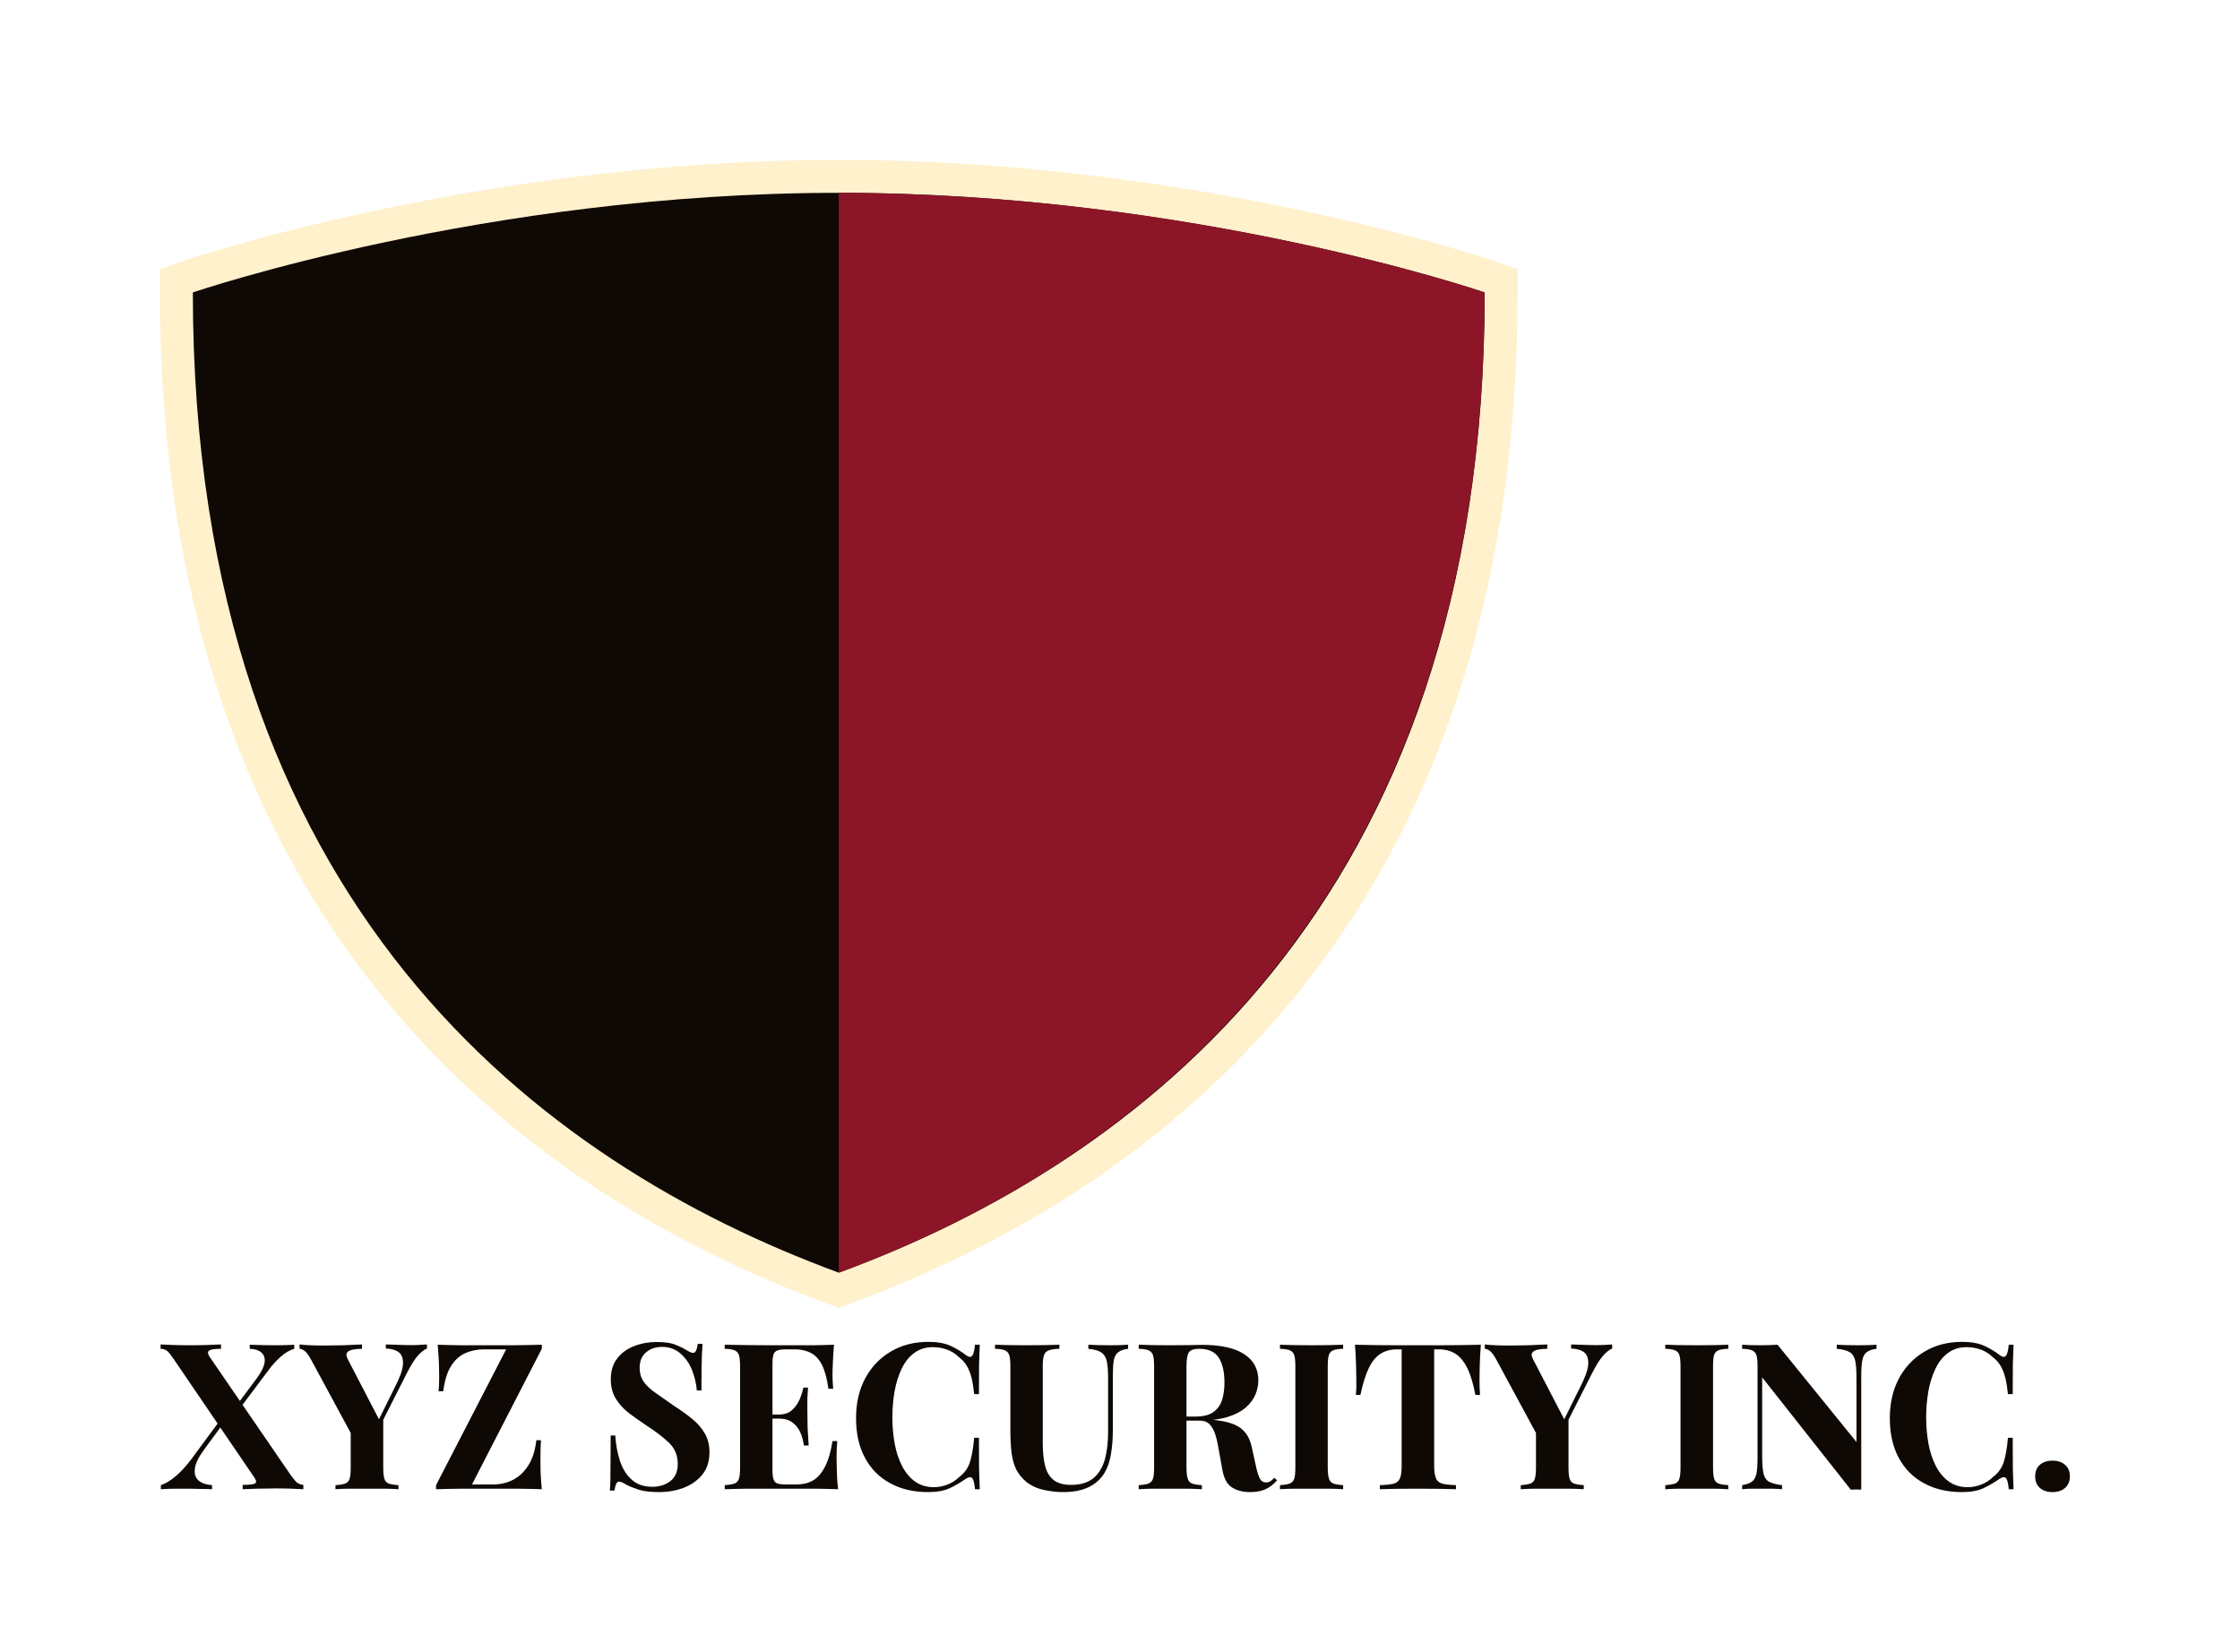 <svg xmlns="http://www.w3.org/2000/svg" version="1.1" xmlns:xlink="http://www.w3.org/1999/xlink" viewBox="0 0 16.459 12.141"><g transform="matrix(1,0,0,1,1.175,9.861)"><rect width="16.459" height="16.459" x="-1.175" y="-12.021" fill="#ffffff"></rect><g transform="matrix(-1,0,0,1,9.976,0)" clip-path="url(#SvgjsClipPath1002)"><g clip-path="url(#a617cf97d-e28f-47da-acc7-20cc25fce6a76c048889-ce49-493e-be10-1fa4c35667ae)"><path d=" M 4.988 -8.565 C 2.377 -8.565 0.224 -7.834 0.203 -7.826 L 0.121 -7.798 L 0.121 -7.712 C 0.121 -3.133 2.745 -1.205 4.946 -0.395 L 4.988 -0.379 L 5.03 -0.395 C 7.231 -1.205 9.855 -3.133 9.855 -7.712 L 9.855 -7.798 L 9.774 -7.826 C 9.752 -7.834 7.599 -8.565 4.988 -8.565" fill="#0e0904" transform="matrix(1,0,0,1,0,0)" fill-rule="nonzero"></path></g><g clip-path="url(#a617cf97d-e28f-47da-acc7-20cc25fce6a76c048889-ce49-493e-be10-1fa4c35667ae)"><path d=" M 4.988 -8.565 C 2.377 -8.565 0.224 -7.834 0.203 -7.826 L 0.121 -7.798 L 0.121 -7.712 C 0.121 -3.133 2.745 -1.205 4.946 -0.395 L 4.988 -0.379 L 5.03 -0.395 C 7.231 -1.205 9.855 -3.133 9.855 -7.712 L 9.855 -7.798 L 9.774 -7.826 C 9.752 -7.834 7.599 -8.565 4.988 -8.565 Z" fill="none" transform="matrix(1,0,0,1,0,0)" fill-rule="nonzero" stroke-dasharray="none" stroke-miterlimit="10" stroke-linejoin="miter" stroke-linecap="butt" stroke-width="0.242" stroke="#fff1cc"></path></g><g clip-path="url(#a617cf97d-e28f-47da-acc7-20cc25fce6a76c048889-ce49-493e-be10-1fa4c35667ae)"><path d=" M 4.988 -8.444 C 2.367 -8.444 0.242 -7.712 0.242 -7.712 C 0.242 -3.331 2.693 -1.353 4.988 -0.508 Z" fill="#8c1627" transform="matrix(1,0,0,1,0,0)" fill-rule="nonzero"></path></g></g><g><path d=" M 0.449 0.019 L 0.449 0.051 Q 0.381 0.051 0.362 0.064 Q 0.344 0.077 0.364 0.108 L 0.959 0.976 Q 0.989 1.018 1.006 1.033 Q 1.024 1.048 1.054 1.051 L 1.054 1.083 Q 1.024 1.081 0.968 1.079 Q 0.91 1.077 0.849 1.077 Q 0.781 1.077 0.712 1.079 Q 0.642 1.081 0.608 1.083 L 0.608 1.051 Q 0.676 1.051 0.697 1.042 Q 0.717 1.032 0.696 1 L 0.101 0.126 Q 0.072 0.083 0.054 0.067 Q 0.036 0.052 0.005 0.051 L 0.005 0.019 Q 0.036 0.021 0.097 0.023 Q 0.158 0.025 0.219 0.025 Q 0.287 0.025 0.349 0.023 Q 0.411 0.021 0.449 0.019 M 0.462 0.549 Q 0.462 0.549 0.468 0.569 Q 0.474 0.588 0.474 0.588 L 0.324 0.793 Q 0.264 0.874 0.257 0.931 Q 0.249 0.987 0.283 1.018 Q 0.317 1.048 0.383 1.053 L 0.383 1.083 Q 0.354 1.081 0.307 1.081 Q 0.261 1.08 0.216 1.079 Q 0.171 1.079 0.145 1.079 Q 0.056 1.079 0.007 1.083 L 0.007 1.053 Q 0.06 1.035 0.114 0.989 Q 0.168 0.944 0.225 0.87 L 0.462 0.549 M 0.987 0.021 L 0.987 0.051 Q 0.938 0.065 0.889 0.108 Q 0.84 0.151 0.798 0.208 L 0.555 0.532 Q 0.555 0.532 0.55 0.513 Q 0.544 0.493 0.544 0.493 L 0.699 0.285 Q 0.784 0.175 0.768 0.115 Q 0.752 0.055 0.66 0.051 L 0.66 0.021 Q 0.704 0.022 0.758 0.024 Q 0.811 0.025 0.849 0.025 Q 0.939 0.025 0.987 0.021 M 1.962 0.019 L 1.962 0.049 Q 1.929 0.063 1.894 0.103 Q 1.86 0.142 1.818 0.223 L 1.534 0.784 L 1.464 0.784 L 1.113 0.135 Q 1.086 0.084 1.064 0.067 Q 1.042 0.051 1.026 0.051 L 1.026 0.019 Q 1.066 0.024 1.109 0.025 Q 1.152 0.027 1.203 0.027 Q 1.269 0.027 1.345 0.025 Q 1.422 0.022 1.485 0.019 L 1.485 0.051 Q 1.447 0.051 1.417 0.057 Q 1.387 0.063 1.375 0.079 Q 1.363 0.094 1.381 0.129 L 1.618 0.585 L 1.572 0.645 L 1.726 0.334 Q 1.782 0.226 1.786 0.165 Q 1.789 0.103 1.756 0.077 Q 1.722 0.051 1.66 0.049 L 1.66 0.019 Q 1.711 0.021 1.756 0.022 Q 1.801 0.024 1.848 0.024 Q 1.881 0.024 1.91 0.022 Q 1.939 0.021 1.962 0.019 M 1.641 0.547 L 1.641 0.924 Q 1.641 0.978 1.649 1.005 Q 1.657 1.032 1.681 1.041 Q 1.705 1.05 1.753 1.053 L 1.753 1.083 Q 1.713 1.08 1.649 1.079 Q 1.585 1.079 1.522 1.079 Q 1.452 1.079 1.389 1.079 Q 1.326 1.08 1.29 1.083 L 1.29 1.053 Q 1.338 1.05 1.362 1.041 Q 1.386 1.032 1.394 1.005 Q 1.402 0.978 1.402 0.924 L 1.402 0.616 L 1.533 0.71 L 1.641 0.547 M 2.806 0.021 L 2.806 0.051 L 2.293 1.048 L 2.449 1.048 Q 2.5 1.048 2.552 1.032 Q 2.604 1.015 2.648 0.978 Q 2.692 0.94 2.724 0.878 Q 2.755 0.816 2.766 0.723 L 2.8 0.723 Q 2.796 0.774 2.796 0.855 Q 2.796 0.889 2.797 0.952 Q 2.799 1.015 2.806 1.083 Q 2.724 1.08 2.62 1.079 Q 2.515 1.079 2.433 1.079 Q 2.335 1.079 2.229 1.079 Q 2.122 1.08 2.029 1.083 L 2.029 1.053 L 2.544 0.055 L 2.382 0.055 Q 2.307 0.055 2.244 0.083 Q 2.181 0.111 2.139 0.178 Q 2.097 0.244 2.082 0.363 L 2.047 0.363 Q 2.05 0.342 2.051 0.312 Q 2.052 0.282 2.052 0.249 Q 2.052 0.214 2.05 0.151 Q 2.047 0.088 2.041 0.021 Q 2.116 0.024 2.21 0.025 Q 2.304 0.025 2.379 0.025 Q 2.479 0.025 2.593 0.025 Q 2.707 0.024 2.806 0.021 M 3.649 0.001 Q 3.738 0.001 3.786 0.02 Q 3.834 0.039 3.868 0.06 Q 3.886 0.071 3.898 0.076 Q 3.909 0.081 3.919 0.081 Q 3.943 0.081 3.952 0.015 L 3.987 0.015 Q 3.985 0.043 3.983 0.083 Q 3.981 0.123 3.98 0.187 Q 3.979 0.252 3.979 0.357 L 3.945 0.357 Q 3.939 0.279 3.909 0.205 Q 3.879 0.132 3.824 0.085 Q 3.769 0.037 3.69 0.037 Q 3.618 0.037 3.571 0.078 Q 3.525 0.118 3.525 0.19 Q 3.525 0.25 3.555 0.293 Q 3.585 0.336 3.643 0.376 Q 3.7 0.417 3.783 0.474 Q 3.855 0.52 3.912 0.567 Q 3.969 0.613 4.003 0.672 Q 4.038 0.73 4.038 0.811 Q 4.038 0.91 3.986 0.975 Q 3.934 1.039 3.85 1.072 Q 3.766 1.104 3.666 1.104 Q 3.573 1.104 3.517 1.086 Q 3.462 1.068 3.424 1.048 Q 3.391 1.027 3.373 1.027 Q 3.349 1.027 3.34 1.093 L 3.306 1.093 Q 3.309 1.057 3.31 1.01 Q 3.31 0.962 3.311 0.884 Q 3.312 0.807 3.312 0.688 L 3.346 0.688 Q 3.352 0.787 3.38 0.874 Q 3.408 0.96 3.466 1.012 Q 3.523 1.065 3.619 1.065 Q 3.697 1.065 3.751 1.023 Q 3.805 0.981 3.805 0.897 Q 3.805 0.804 3.742 0.743 Q 3.679 0.682 3.58 0.618 Q 3.51 0.571 3.448 0.525 Q 3.387 0.478 3.35 0.418 Q 3.313 0.358 3.313 0.276 Q 3.313 0.181 3.361 0.121 Q 3.408 0.06 3.485 0.031 Q 3.562 0.001 3.649 0.001 M 4.953 0.021 Q 4.947 0.087 4.945 0.148 Q 4.942 0.21 4.942 0.243 Q 4.942 0.273 4.944 0.3 Q 4.945 0.327 4.947 0.345 L 4.912 0.345 Q 4.897 0.235 4.866 0.172 Q 4.834 0.108 4.784 0.082 Q 4.734 0.055 4.666 0.055 L 4.605 0.055 Q 4.56 0.055 4.538 0.063 Q 4.516 0.071 4.509 0.092 Q 4.501 0.114 4.501 0.162 L 4.501 0.942 Q 4.501 0.988 4.509 1.011 Q 4.516 1.033 4.538 1.041 Q 4.56 1.048 4.605 1.048 L 4.678 1.048 Q 4.746 1.048 4.798 1.019 Q 4.849 0.99 4.886 0.919 Q 4.923 0.849 4.942 0.729 L 4.977 0.729 Q 4.972 0.777 4.972 0.855 Q 4.972 0.889 4.974 0.952 Q 4.975 1.015 4.983 1.083 Q 4.906 1.08 4.81 1.079 Q 4.714 1.079 4.639 1.079 Q 4.588 1.079 4.504 1.079 Q 4.42 1.079 4.326 1.079 Q 4.231 1.08 4.15 1.083 L 4.15 1.053 Q 4.198 1.05 4.222 1.041 Q 4.246 1.032 4.255 1.005 Q 4.263 0.978 4.263 0.924 L 4.263 0.18 Q 4.263 0.124 4.255 0.098 Q 4.246 0.072 4.222 0.062 Q 4.197 0.052 4.15 0.051 L 4.15 0.021 Q 4.231 0.022 4.326 0.024 Q 4.42 0.025 4.504 0.025 Q 4.588 0.025 4.639 0.025 Q 4.708 0.025 4.796 0.025 Q 4.884 0.024 4.953 0.021 M 4.719 0.534 Q 4.719 0.534 4.719 0.549 Q 4.719 0.564 4.719 0.564 L 4.456 0.564 Q 4.456 0.564 4.456 0.549 Q 4.456 0.534 4.456 0.534 L 4.719 0.534 M 4.762 0.336 Q 4.756 0.421 4.757 0.466 Q 4.758 0.511 4.758 0.549 Q 4.758 0.587 4.759 0.631 Q 4.761 0.676 4.767 0.762 L 4.732 0.762 Q 4.725 0.71 4.705 0.664 Q 4.684 0.619 4.647 0.592 Q 4.609 0.564 4.549 0.564 L 4.549 0.534 Q 4.609 0.534 4.645 0.501 Q 4.681 0.468 4.701 0.422 Q 4.72 0.376 4.728 0.336 L 4.762 0.336 M 5.646 0 Q 5.745 0 5.809 0.029 Q 5.872 0.058 5.922 0.097 Q 5.952 0.12 5.968 0.103 Q 5.983 0.085 5.989 0.021 L 6.024 0.021 Q 6.021 0.079 6.019 0.163 Q 6.018 0.246 6.018 0.384 L 5.983 0.384 Q 5.976 0.315 5.964 0.266 Q 5.952 0.217 5.931 0.18 Q 5.91 0.142 5.871 0.112 Q 5.833 0.075 5.784 0.057 Q 5.734 0.039 5.68 0.039 Q 5.599 0.039 5.542 0.082 Q 5.485 0.124 5.45 0.198 Q 5.415 0.271 5.398 0.364 Q 5.382 0.456 5.382 0.555 Q 5.382 0.655 5.399 0.748 Q 5.416 0.84 5.453 0.912 Q 5.49 0.984 5.548 1.026 Q 5.607 1.068 5.686 1.068 Q 5.736 1.068 5.786 1.049 Q 5.836 1.03 5.872 0.994 Q 5.931 0.95 5.952 0.883 Q 5.973 0.816 5.983 0.705 L 6.018 0.705 Q 6.018 0.847 6.019 0.935 Q 6.021 1.023 6.024 1.083 L 5.989 1.083 Q 5.983 1.018 5.969 1.002 Q 5.955 0.985 5.922 1.006 Q 5.866 1.045 5.804 1.075 Q 5.742 1.104 5.644 1.104 Q 5.485 1.104 5.366 1.039 Q 5.247 0.975 5.181 0.853 Q 5.115 0.732 5.115 0.561 Q 5.115 0.393 5.183 0.267 Q 5.251 0.141 5.371 0.071 Q 5.49 0 5.646 0 M 7.114 0.021 L 7.114 0.051 Q 7.066 0.057 7.042 0.076 Q 7.017 0.094 7.009 0.135 Q 7.002 0.175 7.002 0.249 L 7.002 0.646 Q 7.002 0.744 6.988 0.825 Q 6.975 0.906 6.94 0.964 Q 6.901 1.029 6.826 1.067 Q 6.751 1.104 6.636 1.104 Q 6.567 1.104 6.495 1.088 Q 6.423 1.073 6.366 1.029 Q 6.318 0.988 6.292 0.938 Q 6.267 0.886 6.258 0.817 Q 6.249 0.747 6.249 0.651 L 6.249 0.18 Q 6.249 0.124 6.241 0.098 Q 6.232 0.072 6.208 0.062 Q 6.184 0.052 6.136 0.051 L 6.136 0.021 Q 6.174 0.022 6.238 0.024 Q 6.301 0.025 6.37 0.025 Q 6.439 0.025 6.503 0.024 Q 6.567 0.022 6.609 0.021 L 6.609 0.051 Q 6.558 0.052 6.532 0.062 Q 6.505 0.072 6.496 0.098 Q 6.487 0.124 6.487 0.18 L 6.487 0.745 Q 6.487 0.846 6.505 0.914 Q 6.523 0.982 6.569 1.017 Q 6.615 1.051 6.694 1.051 Q 6.799 1.051 6.859 1.002 Q 6.918 0.952 6.943 0.865 Q 6.967 0.777 6.967 0.663 L 6.967 0.267 Q 6.967 0.184 6.957 0.14 Q 6.946 0.096 6.916 0.077 Q 6.885 0.057 6.822 0.051 L 6.822 0.021 Q 6.85 0.022 6.897 0.024 Q 6.943 0.025 6.984 0.025 Q 7.02 0.025 7.055 0.024 Q 7.09 0.022 7.114 0.021 M 7.192 0.021 Q 7.23 0.022 7.294 0.024 Q 7.357 0.025 7.42 0.025 Q 7.492 0.025 7.56 0.024 Q 7.627 0.022 7.656 0.022 Q 7.864 0.022 7.968 0.091 Q 8.071 0.159 8.071 0.283 Q 8.071 0.334 8.05 0.386 Q 8.029 0.438 7.979 0.482 Q 7.929 0.526 7.842 0.553 Q 7.755 0.579 7.623 0.579 L 7.479 0.579 L 7.479 0.549 L 7.608 0.549 Q 7.696 0.549 7.742 0.515 Q 7.788 0.481 7.805 0.425 Q 7.822 0.369 7.822 0.3 Q 7.822 0.181 7.78 0.116 Q 7.738 0.051 7.636 0.051 Q 7.578 0.051 7.561 0.077 Q 7.543 0.102 7.543 0.18 L 7.543 0.924 Q 7.543 0.978 7.552 1.005 Q 7.56 1.032 7.584 1.041 Q 7.608 1.05 7.656 1.053 L 7.656 1.083 Q 7.615 1.08 7.554 1.079 Q 7.492 1.079 7.429 1.079 Q 7.357 1.079 7.294 1.079 Q 7.23 1.08 7.192 1.083 L 7.192 1.053 Q 7.24 1.05 7.264 1.041 Q 7.288 1.032 7.297 1.005 Q 7.305 0.978 7.305 0.924 L 7.305 0.18 Q 7.305 0.124 7.297 0.098 Q 7.288 0.072 7.264 0.062 Q 7.239 0.052 7.192 0.051 L 7.192 0.021 M 7.476 0.553 Q 7.54 0.555 7.588 0.559 Q 7.635 0.564 7.671 0.568 Q 7.707 0.571 7.735 0.573 Q 7.872 0.585 7.937 0.631 Q 8.002 0.678 8.022 0.771 L 8.056 0.925 Q 8.07 0.985 8.085 1.01 Q 8.1 1.033 8.128 1.033 Q 8.148 1.032 8.161 1.024 Q 8.173 1.015 8.188 0.999 L 8.209 1.017 Q 8.169 1.063 8.122 1.084 Q 8.076 1.104 8.01 1.104 Q 7.929 1.104 7.876 1.069 Q 7.824 1.035 7.807 0.942 L 7.78 0.792 Q 7.77 0.729 7.755 0.682 Q 7.74 0.634 7.714 0.607 Q 7.687 0.579 7.641 0.579 L 7.479 0.579 L 7.476 0.553 M 8.694 0.021 L 8.694 0.051 Q 8.646 0.052 8.621 0.062 Q 8.596 0.072 8.589 0.098 Q 8.581 0.124 8.581 0.18 L 8.581 0.924 Q 8.581 0.978 8.59 1.005 Q 8.598 1.032 8.622 1.041 Q 8.646 1.05 8.694 1.053 L 8.694 1.083 Q 8.653 1.08 8.592 1.079 Q 8.53 1.079 8.467 1.079 Q 8.394 1.079 8.332 1.079 Q 8.269 1.08 8.23 1.083 L 8.23 1.053 Q 8.278 1.05 8.302 1.041 Q 8.326 1.032 8.335 1.005 Q 8.343 0.978 8.343 0.924 L 8.343 0.18 Q 8.343 0.124 8.335 0.098 Q 8.326 0.072 8.302 0.062 Q 8.277 0.052 8.23 0.051 L 8.23 0.021 Q 8.269 0.022 8.332 0.024 Q 8.394 0.025 8.467 0.025 Q 8.53 0.025 8.592 0.024 Q 8.653 0.022 8.694 0.021 M 9.706 0.021 Q 9.7 0.097 9.698 0.168 Q 9.696 0.238 9.696 0.276 Q 9.696 0.309 9.697 0.339 Q 9.699 0.369 9.7 0.39 L 9.666 0.39 Q 9.642 0.264 9.605 0.19 Q 9.568 0.117 9.517 0.086 Q 9.466 0.055 9.397 0.055 L 9.363 0.055 L 9.363 0.912 Q 9.363 0.972 9.376 1.002 Q 9.388 1.032 9.423 1.042 Q 9.457 1.051 9.523 1.053 L 9.523 1.083 Q 9.477 1.081 9.4 1.08 Q 9.322 1.079 9.238 1.079 Q 9.156 1.079 9.082 1.08 Q 9.009 1.081 8.964 1.083 L 8.964 1.053 Q 9.031 1.051 9.066 1.042 Q 9.1 1.032 9.112 1.002 Q 9.124 0.972 9.124 0.912 L 9.124 0.055 L 9.091 0.055 Q 9.022 0.055 8.971 0.086 Q 8.92 0.117 8.884 0.19 Q 8.848 0.262 8.821 0.39 L 8.787 0.39 Q 8.79 0.369 8.791 0.339 Q 8.791 0.309 8.791 0.276 Q 8.791 0.238 8.789 0.168 Q 8.787 0.097 8.781 0.021 Q 8.85 0.022 8.932 0.024 Q 9.013 0.025 9.096 0.025 Q 9.178 0.025 9.244 0.025 Q 9.312 0.025 9.394 0.025 Q 9.475 0.025 9.558 0.024 Q 9.64 0.022 9.706 0.021 M 10.671 0.019 L 10.671 0.049 Q 10.638 0.063 10.603 0.103 Q 10.569 0.142 10.527 0.223 L 10.243 0.784 L 10.173 0.784 L 9.822 0.135 Q 9.795 0.084 9.773 0.067 Q 9.751 0.051 9.735 0.051 L 9.735 0.019 Q 9.775 0.024 9.818 0.025 Q 9.861 0.027 9.912 0.027 Q 9.978 0.027 10.054 0.025 Q 10.131 0.022 10.194 0.019 L 10.194 0.051 Q 10.156 0.051 10.126 0.057 Q 10.096 0.063 10.084 0.079 Q 10.072 0.094 10.09 0.129 L 10.327 0.585 L 10.281 0.645 L 10.435 0.334 Q 10.491 0.226 10.495 0.165 Q 10.498 0.103 10.465 0.077 Q 10.431 0.051 10.369 0.049 L 10.369 0.019 Q 10.42 0.021 10.465 0.022 Q 10.51 0.024 10.557 0.024 Q 10.59 0.024 10.619 0.022 Q 10.648 0.021 10.671 0.019 M 10.35 0.547 L 10.35 0.924 Q 10.35 0.978 10.358 1.005 Q 10.366 1.032 10.39 1.041 Q 10.414 1.05 10.462 1.053 L 10.462 1.083 Q 10.422 1.08 10.358 1.079 Q 10.294 1.079 10.231 1.079 Q 10.161 1.079 10.098 1.079 Q 10.035 1.08 9.999 1.083 L 9.999 1.053 Q 10.047 1.05 10.071 1.041 Q 10.095 1.032 10.103 1.005 Q 10.111 0.978 10.111 0.924 L 10.111 0.616 L 10.242 0.71 L 10.35 0.547 M 11.524 0.021 L 11.524 0.051 Q 11.476 0.052 11.452 0.062 Q 11.427 0.072 11.419 0.098 Q 11.412 0.124 11.412 0.18 L 11.412 0.924 Q 11.412 0.978 11.42 1.005 Q 11.428 1.032 11.452 1.041 Q 11.476 1.05 11.524 1.053 L 11.524 1.083 Q 11.484 1.08 11.422 1.079 Q 11.361 1.079 11.298 1.079 Q 11.224 1.079 11.162 1.079 Q 11.1 1.08 11.061 1.083 L 11.061 1.053 Q 11.109 1.05 11.133 1.041 Q 11.157 1.032 11.165 1.005 Q 11.173 0.978 11.173 0.924 L 11.173 0.18 Q 11.173 0.124 11.165 0.098 Q 11.157 0.072 11.132 0.062 Q 11.107 0.052 11.061 0.051 L 11.061 0.021 Q 11.1 0.022 11.162 0.024 Q 11.224 0.025 11.298 0.025 Q 11.361 0.025 11.422 0.024 Q 11.484 0.022 11.524 0.021 M 12.613 0.021 L 12.613 0.051 Q 12.565 0.057 12.541 0.076 Q 12.517 0.094 12.509 0.135 Q 12.501 0.175 12.501 0.249 L 12.501 1.086 Q 12.483 1.085 12.464 1.085 Q 12.445 1.085 12.424 1.086 L 11.773 0.261 L 11.773 0.837 Q 11.773 0.919 11.782 0.964 Q 11.791 1.008 11.822 1.027 Q 11.853 1.045 11.919 1.053 L 11.919 1.083 Q 11.89 1.08 11.844 1.079 Q 11.797 1.079 11.757 1.079 Q 11.722 1.079 11.686 1.079 Q 11.65 1.08 11.626 1.083 L 11.626 1.053 Q 11.674 1.045 11.698 1.027 Q 11.722 1.01 11.731 0.968 Q 11.739 0.927 11.739 0.855 L 11.739 0.18 Q 11.739 0.124 11.731 0.098 Q 11.722 0.072 11.698 0.062 Q 11.673 0.052 11.626 0.051 L 11.626 0.021 Q 11.65 0.022 11.686 0.024 Q 11.722 0.025 11.757 0.025 Q 11.793 0.025 11.826 0.024 Q 11.859 0.022 11.886 0.021 L 12.466 0.736 L 12.466 0.267 Q 12.466 0.184 12.457 0.14 Q 12.448 0.096 12.418 0.077 Q 12.387 0.057 12.321 0.051 L 12.321 0.021 Q 12.349 0.022 12.396 0.024 Q 12.442 0.025 12.483 0.025 Q 12.519 0.025 12.554 0.024 Q 12.589 0.022 12.613 0.021 M 13.242 0 Q 13.341 0 13.405 0.029 Q 13.468 0.058 13.518 0.097 Q 13.548 0.12 13.564 0.103 Q 13.579 0.085 13.585 0.021 L 13.62 0.021 Q 13.617 0.079 13.615 0.163 Q 13.614 0.246 13.614 0.384 L 13.579 0.384 Q 13.572 0.315 13.56 0.266 Q 13.548 0.217 13.527 0.18 Q 13.506 0.142 13.467 0.112 Q 13.429 0.075 13.38 0.057 Q 13.33 0.039 13.276 0.039 Q 13.195 0.039 13.138 0.082 Q 13.081 0.124 13.046 0.198 Q 13.011 0.271 12.994 0.364 Q 12.978 0.456 12.978 0.555 Q 12.978 0.655 12.995 0.748 Q 13.012 0.84 13.049 0.912 Q 13.086 0.984 13.144 1.026 Q 13.203 1.068 13.282 1.068 Q 13.332 1.068 13.382 1.049 Q 13.432 1.03 13.468 0.994 Q 13.527 0.95 13.548 0.883 Q 13.569 0.816 13.579 0.705 L 13.614 0.705 Q 13.614 0.847 13.615 0.935 Q 13.617 1.023 13.62 1.083 L 13.585 1.083 Q 13.579 1.018 13.565 1.002 Q 13.551 0.985 13.518 1.006 Q 13.462 1.045 13.4 1.075 Q 13.338 1.104 13.24 1.104 Q 13.081 1.104 12.962 1.039 Q 12.843 0.975 12.777 0.853 Q 12.711 0.732 12.711 0.561 Q 12.711 0.393 12.779 0.267 Q 12.847 0.141 12.967 0.071 Q 13.086 0 13.242 0 M 13.906 0.873 Q 13.965 0.873 13.999 0.904 Q 14.034 0.934 14.034 0.988 Q 14.034 1.042 13.999 1.073 Q 13.965 1.104 13.906 1.104 Q 13.848 1.104 13.813 1.073 Q 13.779 1.042 13.779 0.988 Q 13.779 0.934 13.813 0.904 Q 13.848 0.873 13.906 0.873" fill="#0e0904" fill-rule="nonzero"></path></g><g></g></g><defs><clipPath id="SvgjsClipPath1002"><path d=" M 0 -8.686 h 9.976 v 8.436 h -9.976 Z"></path></clipPath><clipPath id="a617cf97d-e28f-47da-acc7-20cc25fce6a76c048889-ce49-493e-be10-1fa4c35667ae"><path d=" M 0 -0.25 L 9.976 -0.25 L 9.976 -8.686 L 0 -8.686 Z"></path></clipPath></defs></svg>